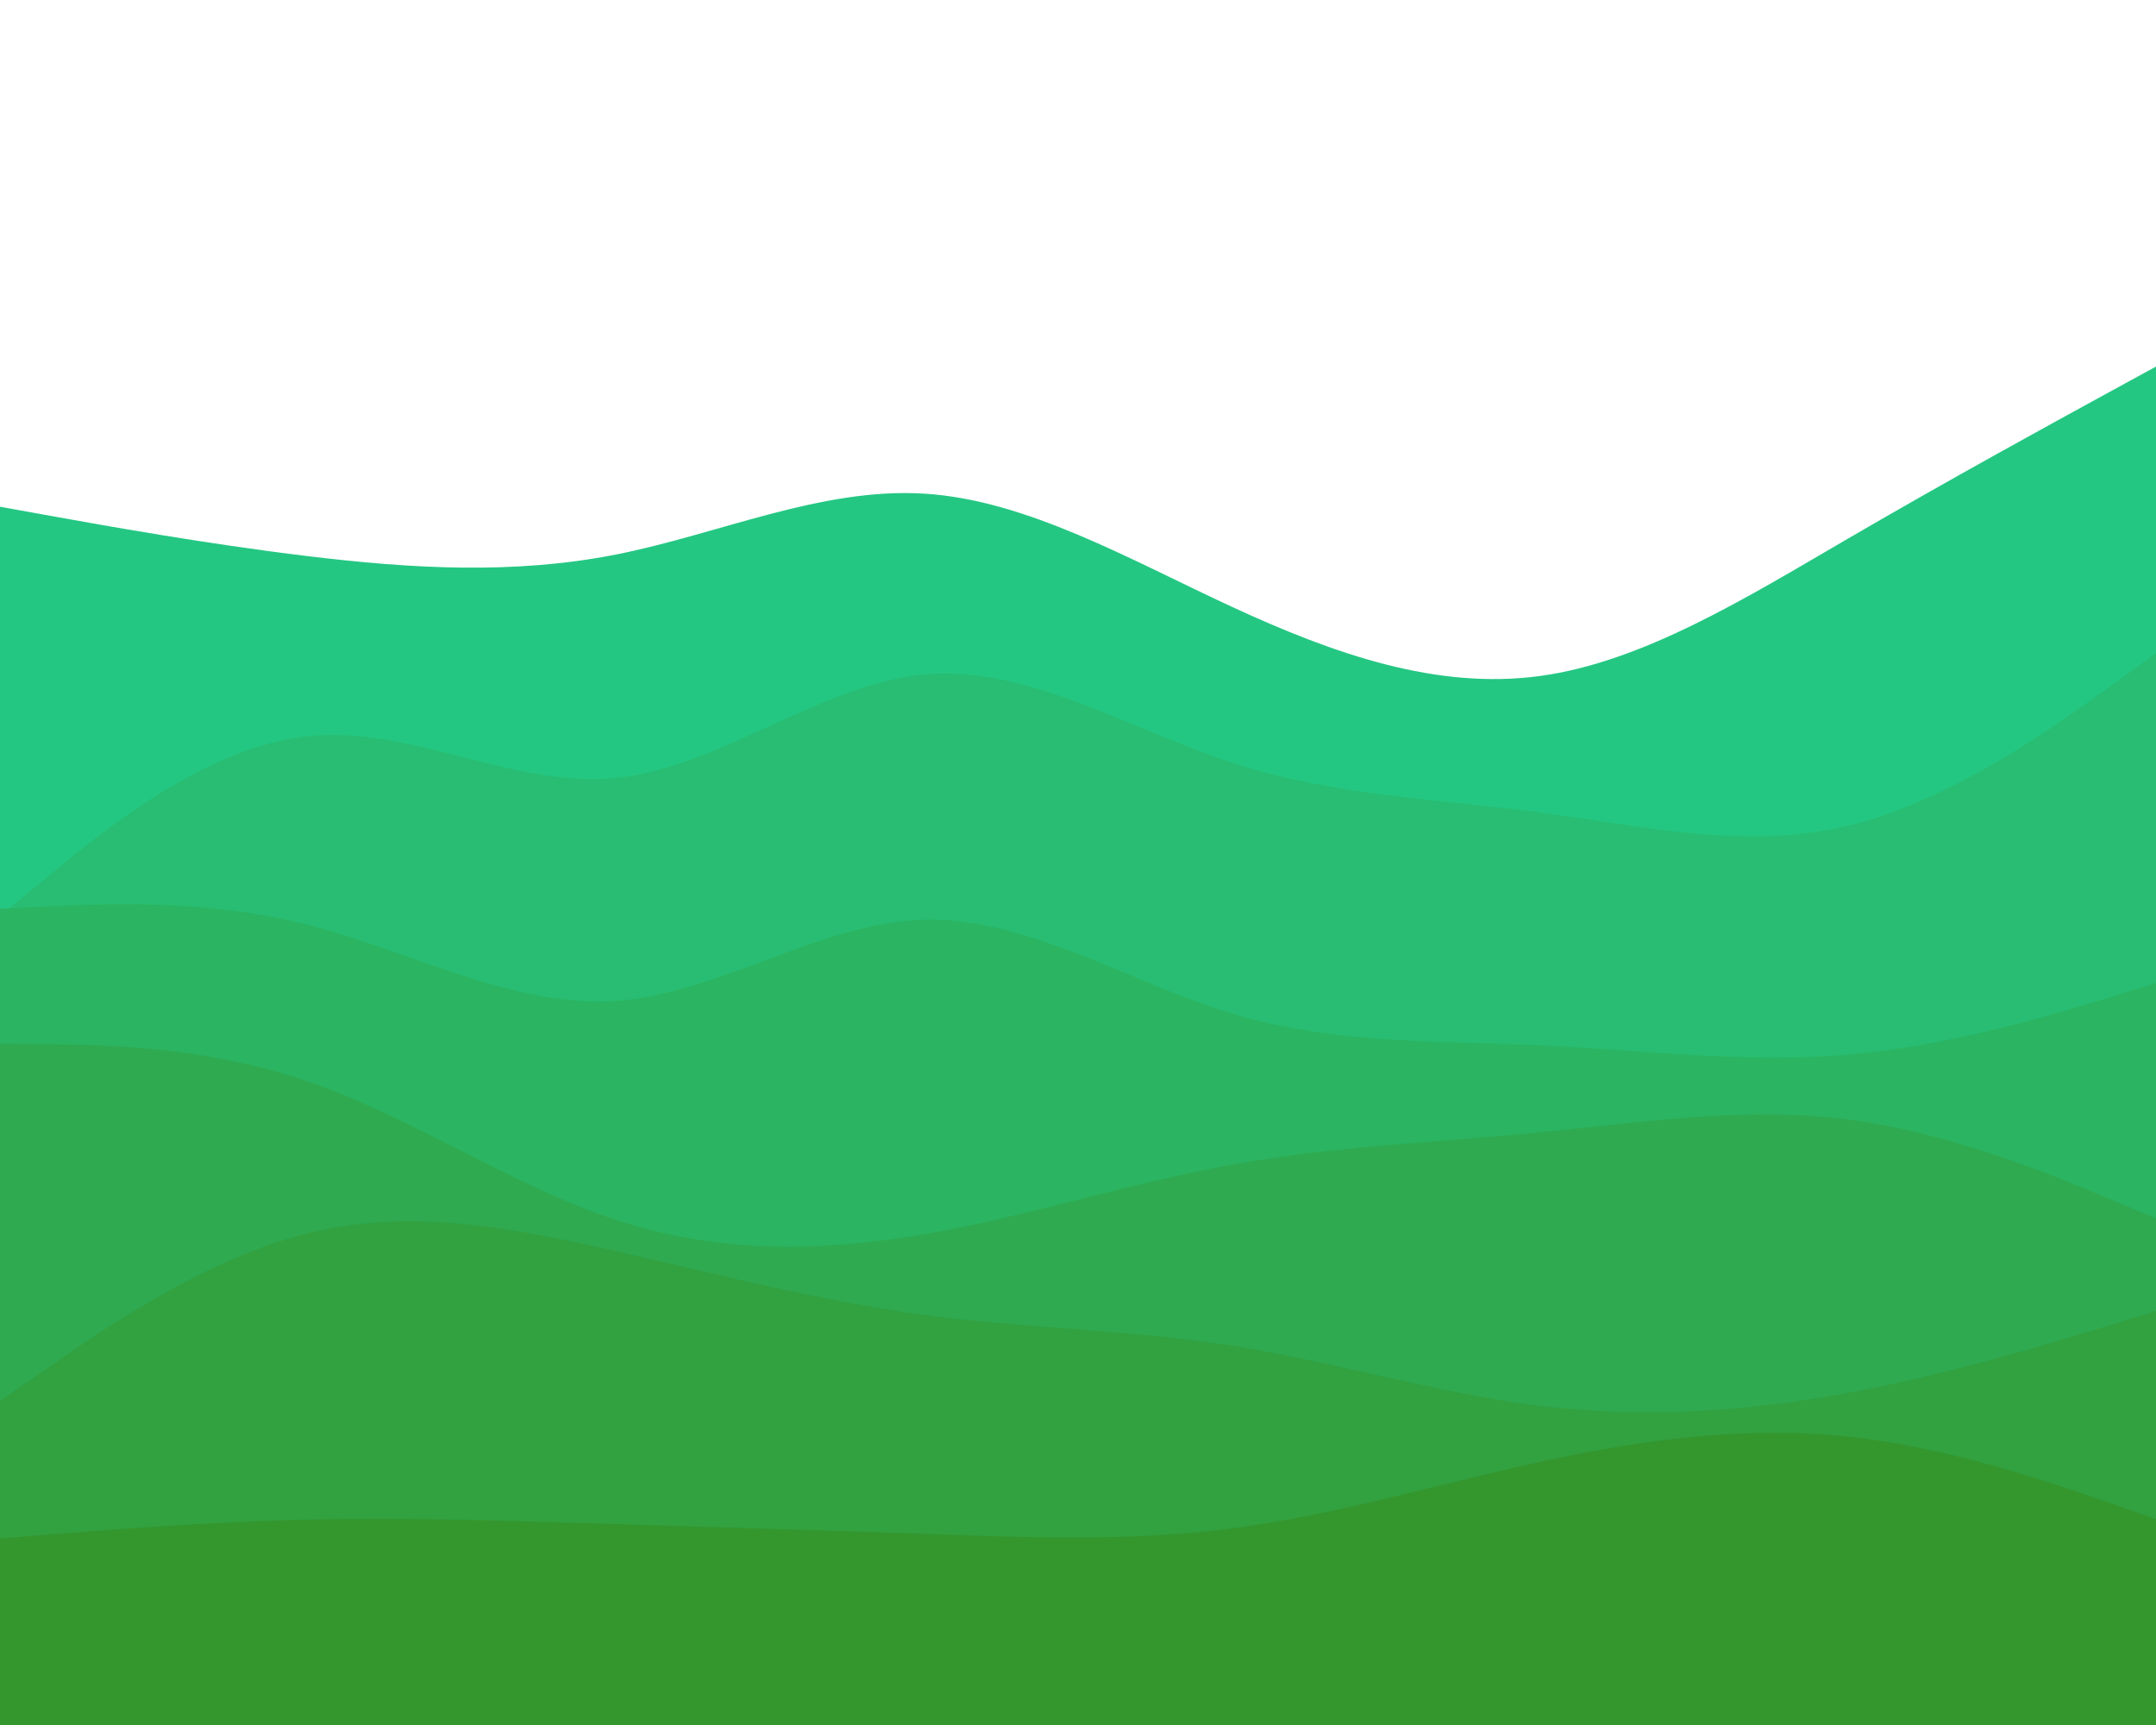 <svg id="visual" viewBox="0 0 4000 3200" width="4000" height="3200" xmlns="http://www.w3.org/2000/svg" xmlns:xlink="http://www.w3.org/1999/xlink" version="1.1"><rect x="0" y="0" width="4000" height="3200" fill="#ffffff"></rect><path d="M0 940L95.2 957.2C190.3 974.3 380.7 1008.7 571.2 1031.7C761.7 1054.7 952.3 1066.3 1142.8 1028.7C1333.3 991 1523.7 904 1714.2 915.7C1904.7 927.3 2095.3 1037.7 2285.8 1125.8C2476.3 1214 2666.7 1280 2857.2 1254C3047.7 1228 3238.3 1110 3428.8 999C3619.3 888 3809.7 784 3904.8 732L4000 680L4000 3201L3904.8 3201C3809.7 3201 3619.3 3201 3428.8 3201C3238.3 3201 3047.7 3201 2857.2 3201C2666.7 3201 2476.3 3201 2285.8 3201C2095.3 3201 1904.7 3201 1714.2 3201C1523.7 3201 1333.3 3201 1142.8 3201C952.3 3201 761.7 3201 571.2 3201C380.7 3201 190.3 3201 95.2 3201L0 3201Z" fill="#24c782"></path><path d="M0 1699L95.2 1620.7C190.3 1542.3 380.7 1385.7 571.2 1365.7C761.7 1345.7 952.3 1462.3 1142.8 1443.2C1333.3 1424 1523.7 1269 1714.2 1251.2C1904.7 1233.3 2095.3 1352.7 2285.8 1414.8C2476.3 1477 2666.7 1482 2857.2 1507.2C3047.7 1532.3 3238.3 1577.7 3428.8 1531.8C3619.3 1486 3809.7 1349 3904.8 1280.5L4000 1212L4000 3201L3904.8 3201C3809.7 3201 3619.3 3201 3428.8 3201C3238.3 3201 3047.7 3201 2857.2 3201C2666.7 3201 2476.3 3201 2285.8 3201C2095.3 3201 1904.7 3201 1714.2 3201C1523.7 3201 1333.3 3201 1142.8 3201C952.3 3201 761.7 3201 571.2 3201C380.7 3201 190.3 3201 95.2 3201L0 3201Z" fill="#28bd72"></path><path d="M0 1686L95.2 1681.3C190.3 1676.7 380.7 1667.3 571.2 1715.7C761.7 1764 952.3 1870 1142.8 1856.8C1333.3 1843.7 1523.7 1711.3 1714.2 1706.2C1904.7 1701 2095.3 1823 2285.8 1880.3C2476.3 1937.7 2666.7 1930.3 2857.2 1939.2C3047.7 1948 3238.3 1973 3428.8 1956.5C3619.3 1940 3809.7 1882 3904.8 1853L4000 1824L4000 3201L3904.8 3201C3809.7 3201 3619.3 3201 3428.8 3201C3238.3 3201 3047.7 3201 2857.2 3201C2666.7 3201 2476.3 3201 2285.8 3201C2095.3 3201 1904.7 3201 1714.2 3201C1523.7 3201 1333.3 3201 1142.8 3201C952.3 3201 761.7 3201 571.2 3201C380.7 3201 190.3 3201 95.2 3201L0 3201Z" fill="#2bb461"></path><path d="M0 1936L95.2 1937.2C190.3 1938.3 380.7 1940.7 571.2 2006.2C761.7 2071.7 952.3 2200.3 1142.8 2263C1333.3 2325.7 1523.7 2322.3 1714.2 2289.7C1904.7 2257 2095.3 2195 2285.8 2160.5C2476.3 2126 2666.7 2119 2857.2 2100.5C3047.7 2082 3238.3 2052 3428.8 2076.7C3619.3 2101.3 3809.7 2180.7 3904.8 2220.3L4000 2260L4000 3201L3904.8 3201C3809.7 3201 3619.3 3201 3428.8 3201C3238.3 3201 3047.7 3201 2857.2 3201C2666.7 3201 2476.3 3201 2285.8 3201C2095.3 3201 1904.7 3201 1714.2 3201C1523.7 3201 1333.3 3201 1142.8 3201C952.3 3201 761.7 3201 571.2 3201C380.7 3201 190.3 3201 95.2 3201L0 3201Z" fill="#2faa51"></path><path d="M0 2599L95.2 2533C190.3 2467 380.7 2335 571.2 2287.7C761.7 2240.3 952.3 2277.7 1142.8 2321C1333.3 2364.3 1523.7 2413.7 1714.2 2439.2C1904.7 2464.7 2095.3 2466.3 2285.8 2496.3C2476.3 2526.3 2666.7 2584.7 2857.2 2607.8C3047.7 2631 3238.3 2619 3428.8 2583.8C3619.3 2548.7 3809.7 2490.3 3904.8 2461.2L4000 2432L4000 3201L3904.8 3201C3809.7 3201 3619.3 3201 3428.8 3201C3238.3 3201 3047.7 3201 2857.2 3201C2666.7 3201 2476.3 3201 2285.8 3201C2095.3 3201 1904.7 3201 1714.2 3201C1523.7 3201 1333.3 3201 1142.8 3201C952.3 3201 761.7 3201 571.2 3201C380.7 3201 190.3 3201 95.2 3201L0 3201Z" fill="#32a140"></path><path d="M0 2854L95.2 2846.3C190.3 2838.7 380.7 2823.3 571.2 2819C761.7 2814.7 952.3 2821.3 1142.8 2827.3C1333.3 2833.3 1523.7 2838.7 1714.2 2845.3C1904.7 2852 2095.3 2860 2285.8 2835.3C2476.3 2810.7 2666.7 2753.3 2857.2 2711.8C3047.7 2670.3 3238.3 2644.7 3428.8 2665C3619.3 2685.3 3809.7 2751.7 3904.8 2784.8L4000 2818L4000 3201L3904.8 3201C3809.7 3201 3619.3 3201 3428.8 3201C3238.3 3201 3047.7 3201 2857.2 3201C2666.7 3201 2476.3 3201 2285.8 3201C2095.3 3201 1904.7 3201 1714.2 3201C1523.7 3201 1333.3 3201 1142.8 3201C952.3 3201 761.7 3201 571.2 3201C380.7 3201 190.3 3201 95.2 3201L0 3201Z" fill="#34972e"></path></svg>